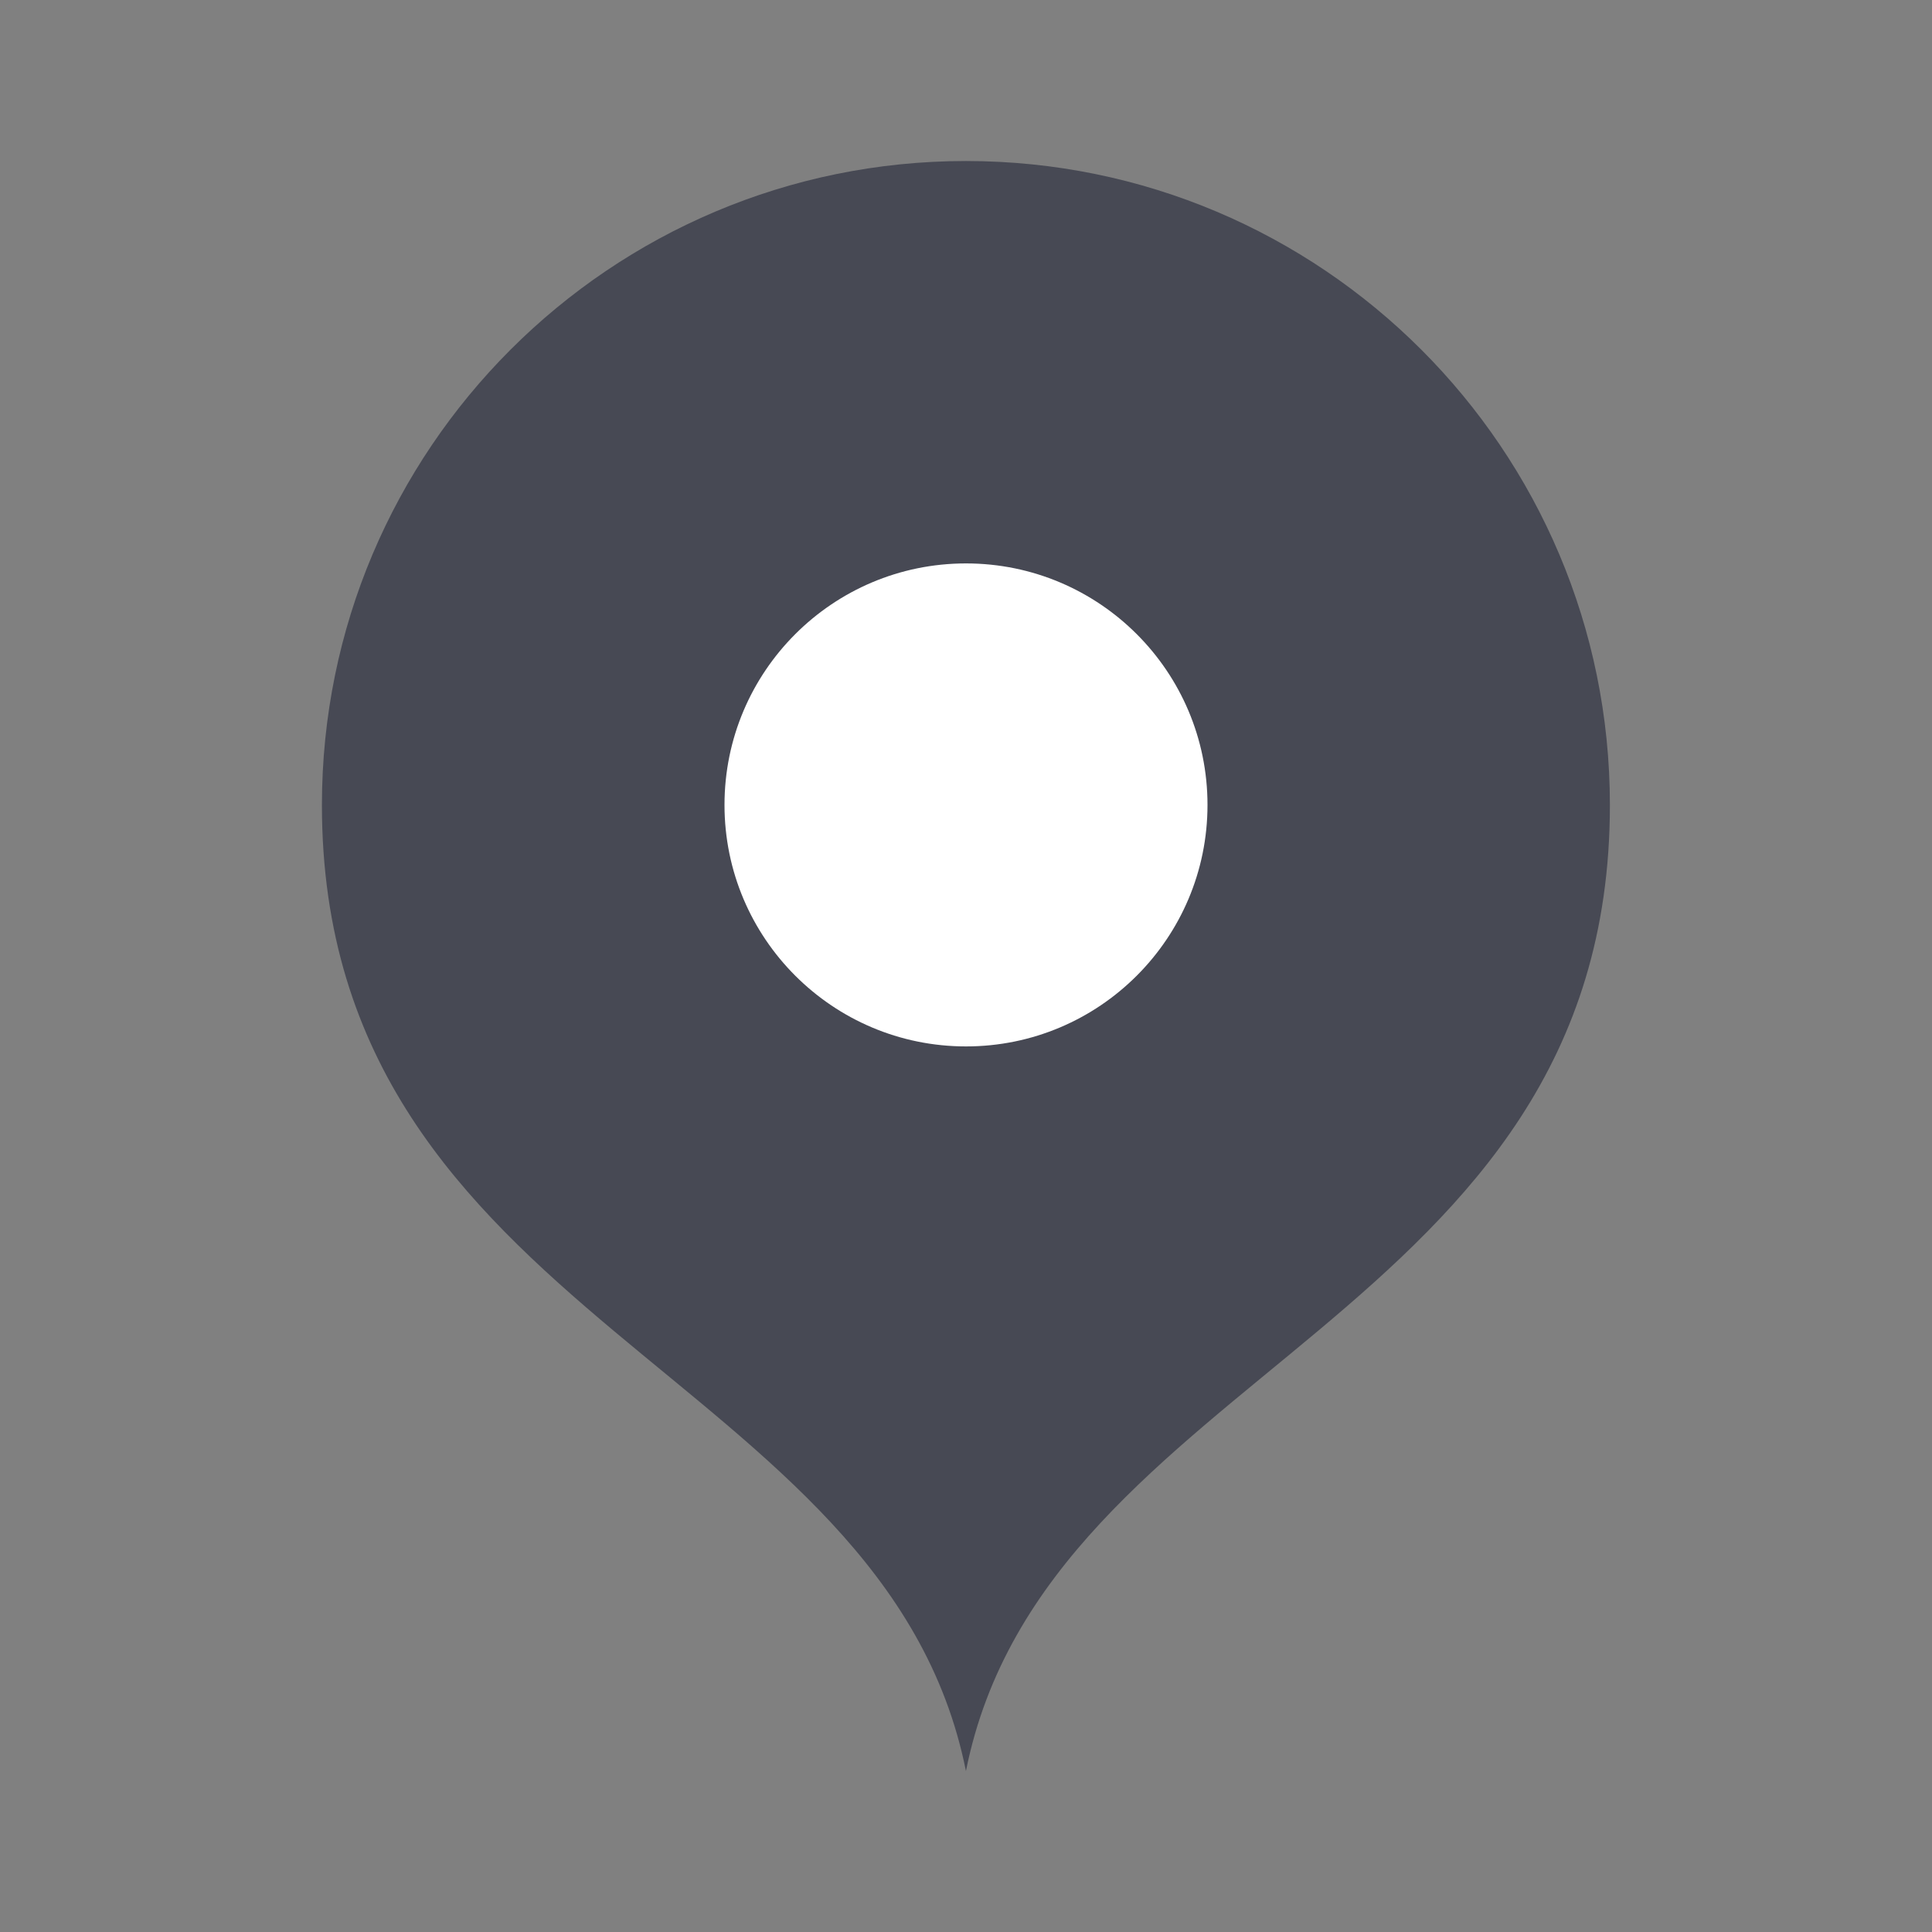 <svg width="32" height="32" viewBox="0 0 32 32" fill="none" xmlns="http://www.w3.org/2000/svg">
<rect x="0" y="0" width="32" height="32" fill="#808080" stroke="none"/>
<path d="M15.999 29.334C17.332 22.667 26.665 21.891 26.665 13.334C26.665 7.443 21.89 2.667 15.999 2.667C10.108 2.667 5.332 7.443 5.332 13.334C5.332 21.891 14.665 22.667 15.999 29.334Z" fill="#474954"/>
<path d="M16 17.332C18.209 17.332 20 15.541 20 13.332C20 11.123 18.209 9.332 16 9.332C13.791 9.332 12 11.123 12 13.332C12 15.541 13.791 17.332 16 17.332Z" fill="white"/>
</svg>
